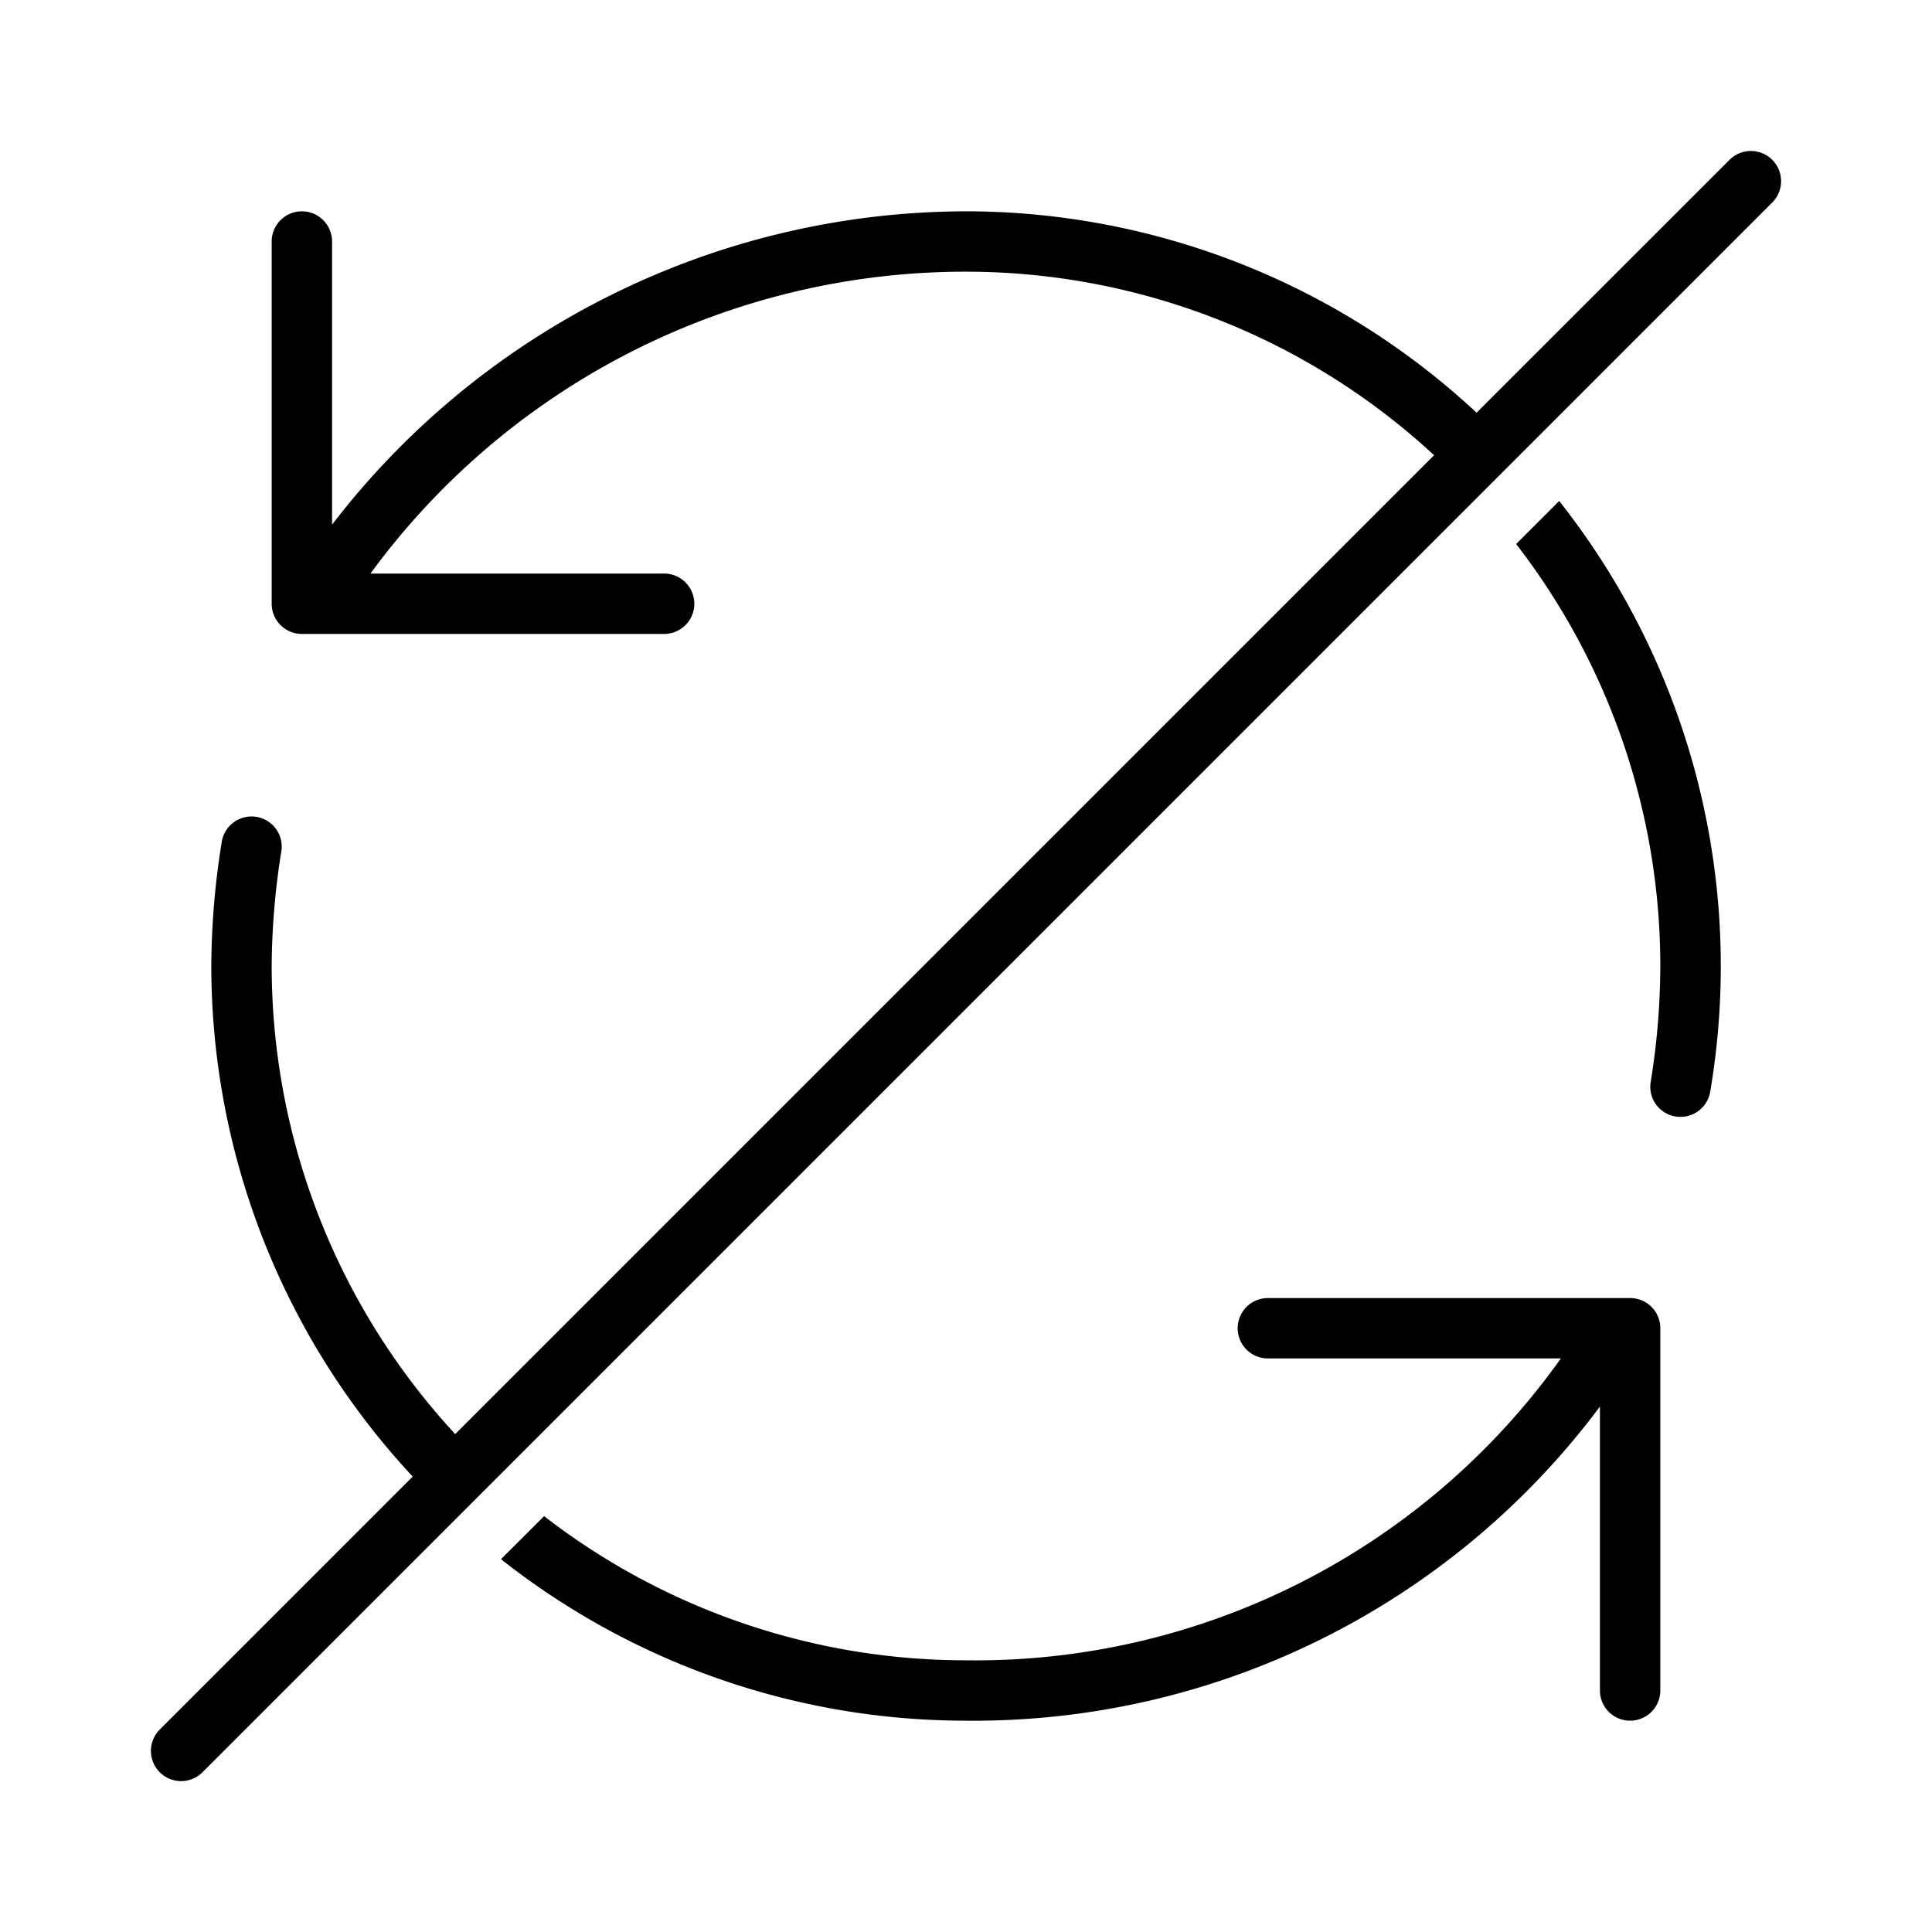 <svg xmlns="http://www.w3.org/2000/svg" width="32" height="32" viewBox="0 0 32 32"><path d="M27 21.5h-6a.5.5 0 0 0 0 1h4.853a11.903 11.903 0 0 1-9.853 5c-2.53 0-4.987-.84-6.988-2.388l-.714.713A12.427 12.427 0 0 0 16 28.5a12.944 12.944 0 0 0 10.5-5.203V28a.5.5 0 1 0 1 0v-6a.499.499 0 0 0-.5-.5ZM29.354 2.647a.5.5 0 0 0-.707 0l-4.19 4.189A12.415 12.415 0 0 0 16 3.5 13.269 13.269 0 0 0 5.5 8.69V4a.5.5 0 1 0-1 0v6a.5.5 0 0 0 .5.5h6a.5.5 0 1 0 0-1H6.136A12.213 12.213 0 0 1 16 4.5a11.422 11.422 0 0 1 7.753 3.04L7.54 23.753A11.422 11.422 0 0 1 4.5 16c.004-.643.059-1.286.163-1.92a.5.5 0 0 0-.986-.16A13.114 13.114 0 0 0 3.5 16a12.415 12.415 0 0 0 3.336 8.457l-4.19 4.19a.5.5 0 1 0 .708.707l26-26a.5.5 0 0 0 0-.707ZM25.112 9.011a11.428 11.428 0 0 1 2.388 6.99 12.153 12.153 0 0 1-.159 1.918.498.498 0 0 0 .494.58.5.5 0 0 0 .492-.42 12.426 12.426 0 0 0-2.502-9.781l-.713.713Z"/></svg>